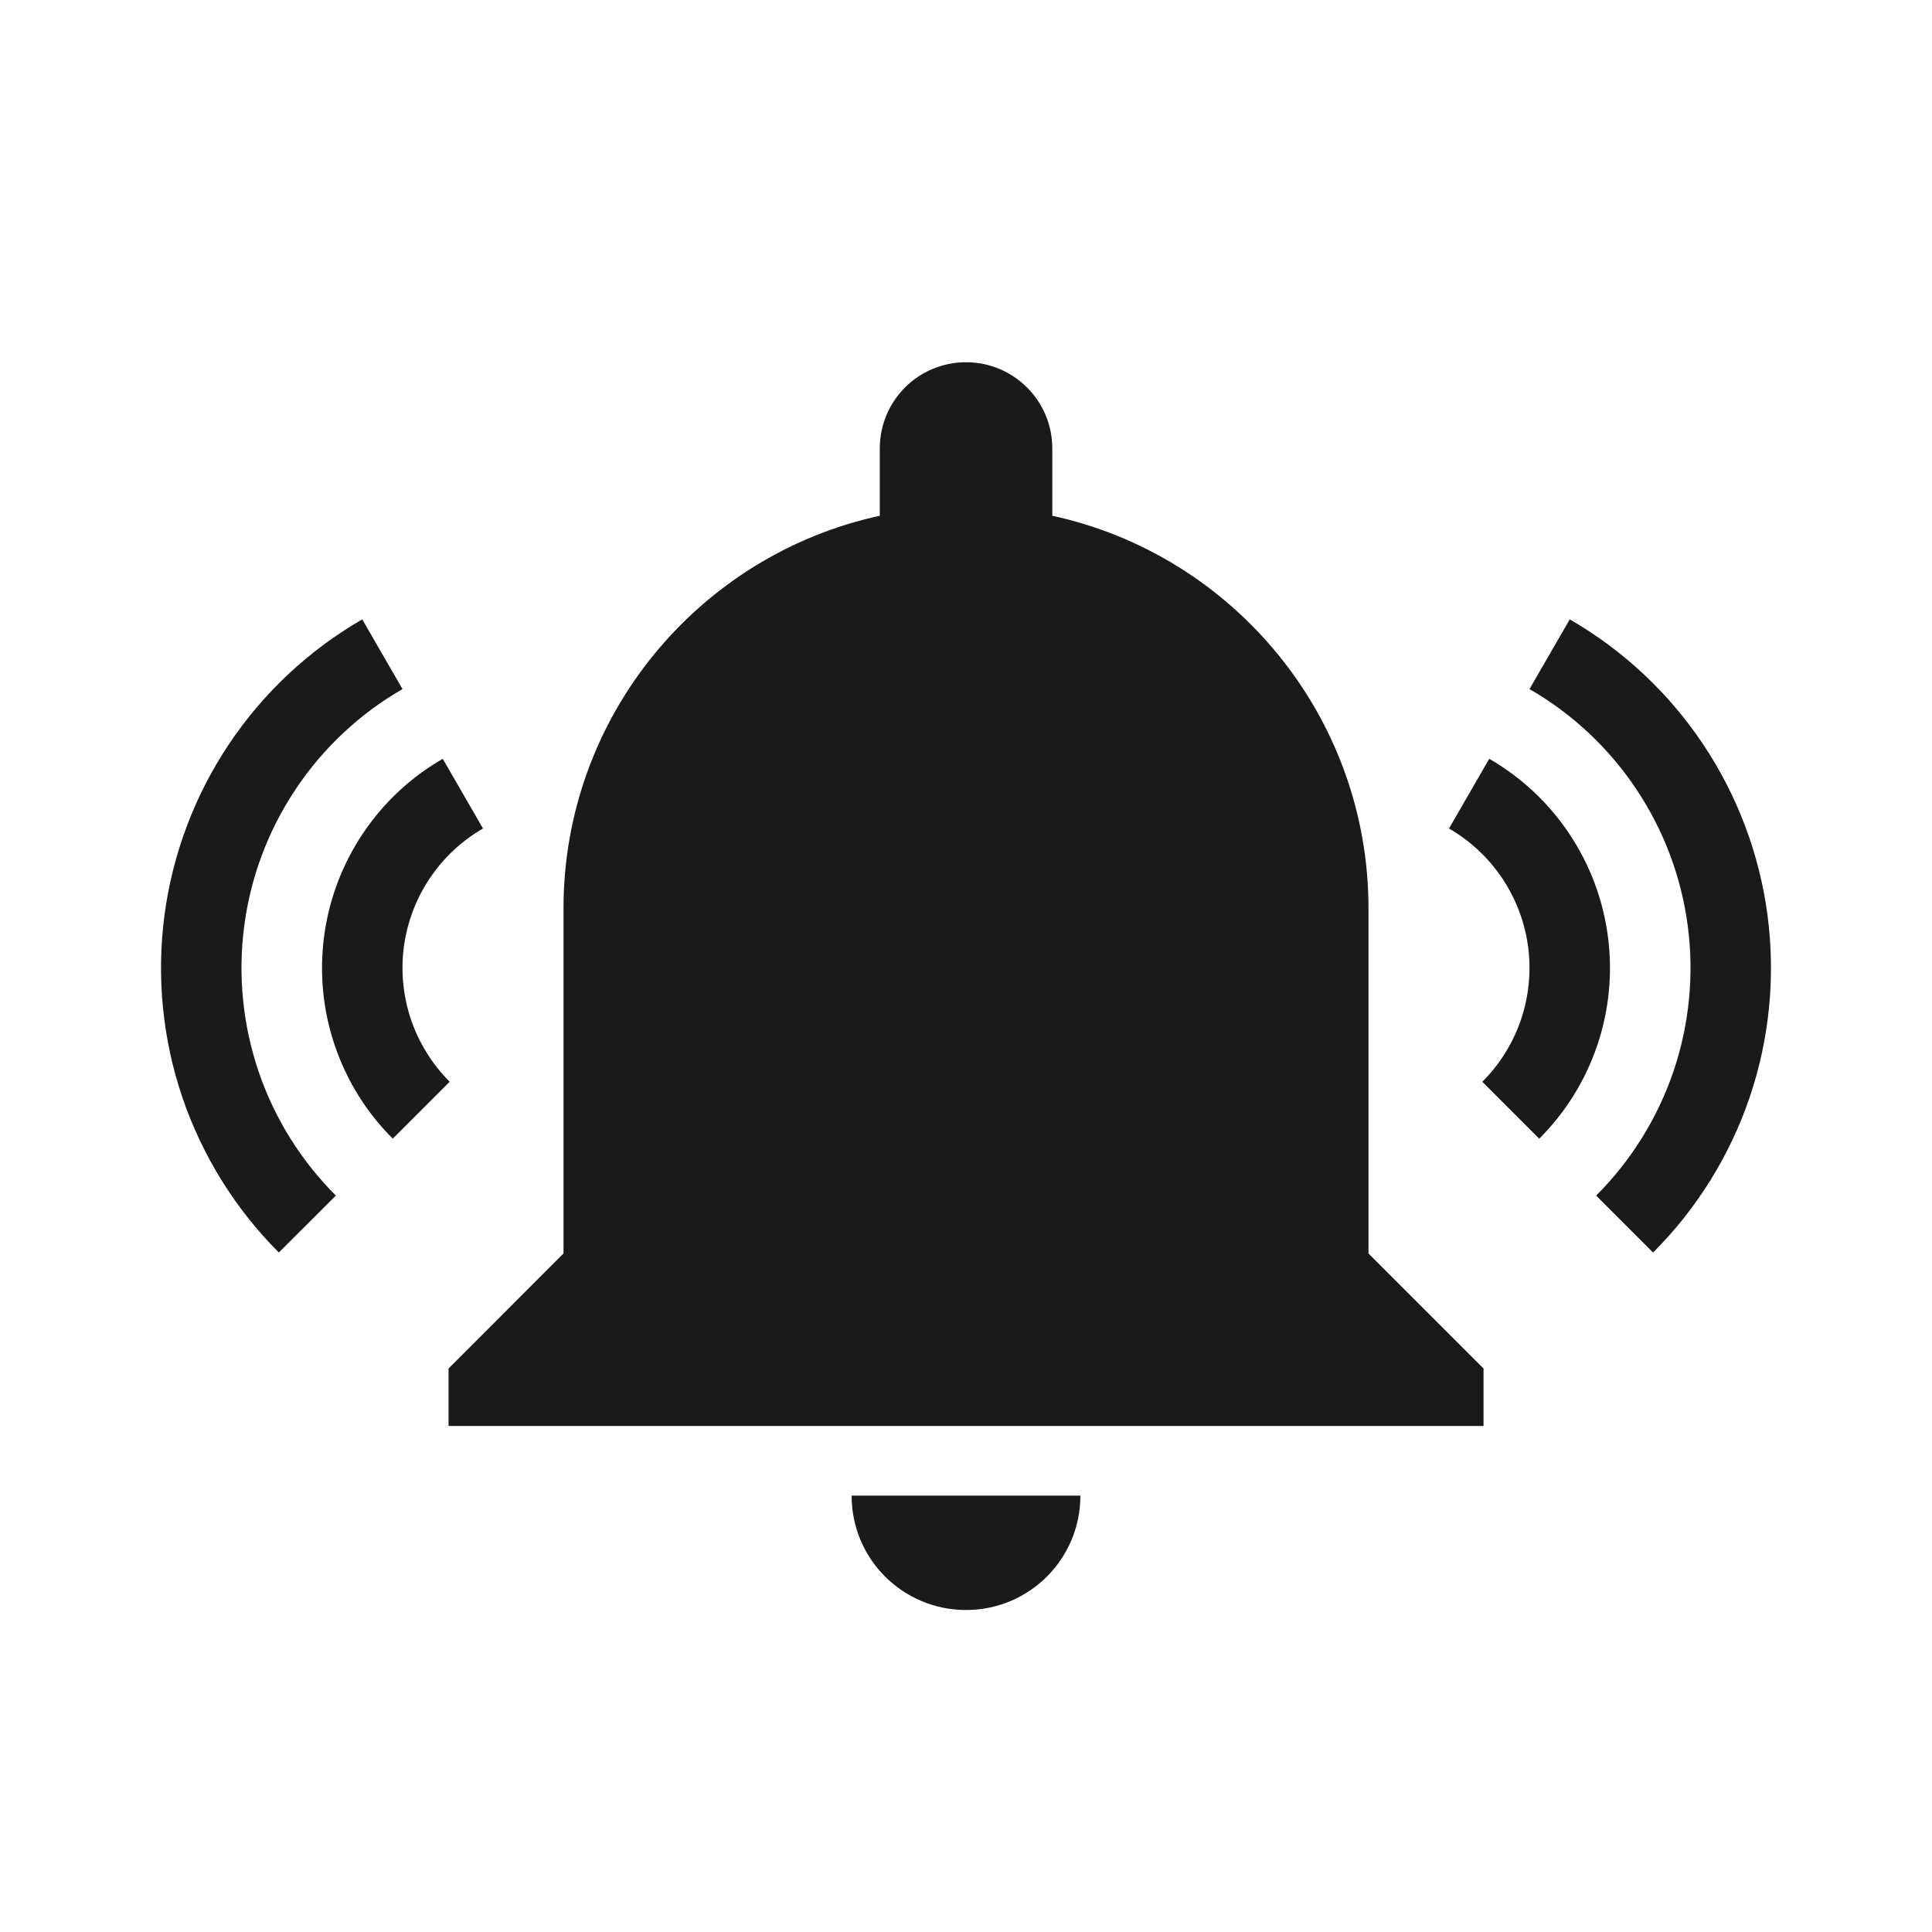 <svg width="24" height="24" viewBox="0 0 24 24" fill="none" xmlns="http://www.w3.org/2000/svg">
<path fill-rule="evenodd" clip-rule="evenodd" d="M3.674 9.802C4.015 9.291 4.469 8.866 5 8.56L4.5 7.694C3.836 8.077 3.269 8.608 2.843 9.246C2.417 9.884 2.143 10.611 2.043 11.371C1.943 12.132 2.019 12.905 2.265 13.631C2.512 14.357 2.922 15.017 3.464 15.559L4.172 14.852C3.738 14.418 3.409 13.891 3.212 13.31C3.015 12.729 2.954 12.11 3.034 11.502C3.114 10.893 3.333 10.312 3.674 9.802ZM20.326 9.802C19.985 9.291 19.531 8.866 19 8.56L19.5 7.694C20.164 8.077 20.731 8.608 21.157 9.246C21.583 9.884 21.857 10.611 21.957 11.371C22.057 12.132 21.981 12.905 21.735 13.631C21.488 14.357 21.078 15.017 20.535 15.559L19.828 14.852C20.262 14.418 20.59 13.891 20.788 13.31C20.985 12.729 21.046 12.11 20.966 11.502C20.886 10.893 20.667 10.312 20.326 9.802ZM6 10.292C5.734 10.445 5.508 10.658 5.337 10.913C5.167 11.168 5.057 11.459 5.017 11.763C4.977 12.067 5.008 12.376 5.106 12.667C5.205 12.957 5.369 13.221 5.586 13.438L4.879 14.145C4.553 13.82 4.307 13.424 4.159 12.988C4.011 12.552 3.966 12.088 4.026 11.632C4.086 11.176 4.25 10.74 4.506 10.357C4.761 9.974 5.101 9.656 5.5 9.426L6 10.292ZM18.663 10.913C18.492 10.658 18.266 10.445 18 10.292L18.5 9.426C18.898 9.656 19.239 9.974 19.494 10.357C19.75 10.74 19.914 11.176 19.974 11.632C20.034 12.088 19.989 12.552 19.841 12.988C19.693 13.424 19.447 13.82 19.121 14.145L18.414 13.438C18.631 13.221 18.795 12.957 18.894 12.667C18.992 12.376 19.023 12.067 18.983 11.763C18.943 11.459 18.833 11.168 18.663 10.913Z" fill="#1A1A1A"/>
<path fill-rule="evenodd" clip-rule="evenodd" d="M18.429 17.714V17L17 15.571V11.286C17 8.893 15.314 6.893 13.072 6.407V5.571C13.072 4.979 12.593 4.5 12 4.5C11.407 4.5 10.929 4.979 10.929 5.571V6.407C8.686 6.893 7 8.893 7 11.286V15.571L5.572 17V17.714H18.429Z" fill="#1A1A1A"/>
<path d="M13.421 18.579C13.421 18.969 13.265 19.322 13.011 19.579C12.753 19.839 12.396 20 12 20C11.604 20 11.247 19.839 10.989 19.579C10.735 19.322 10.579 18.969 10.579 18.579H13.421Z" fill="#1A1A1A"/>
</svg>
